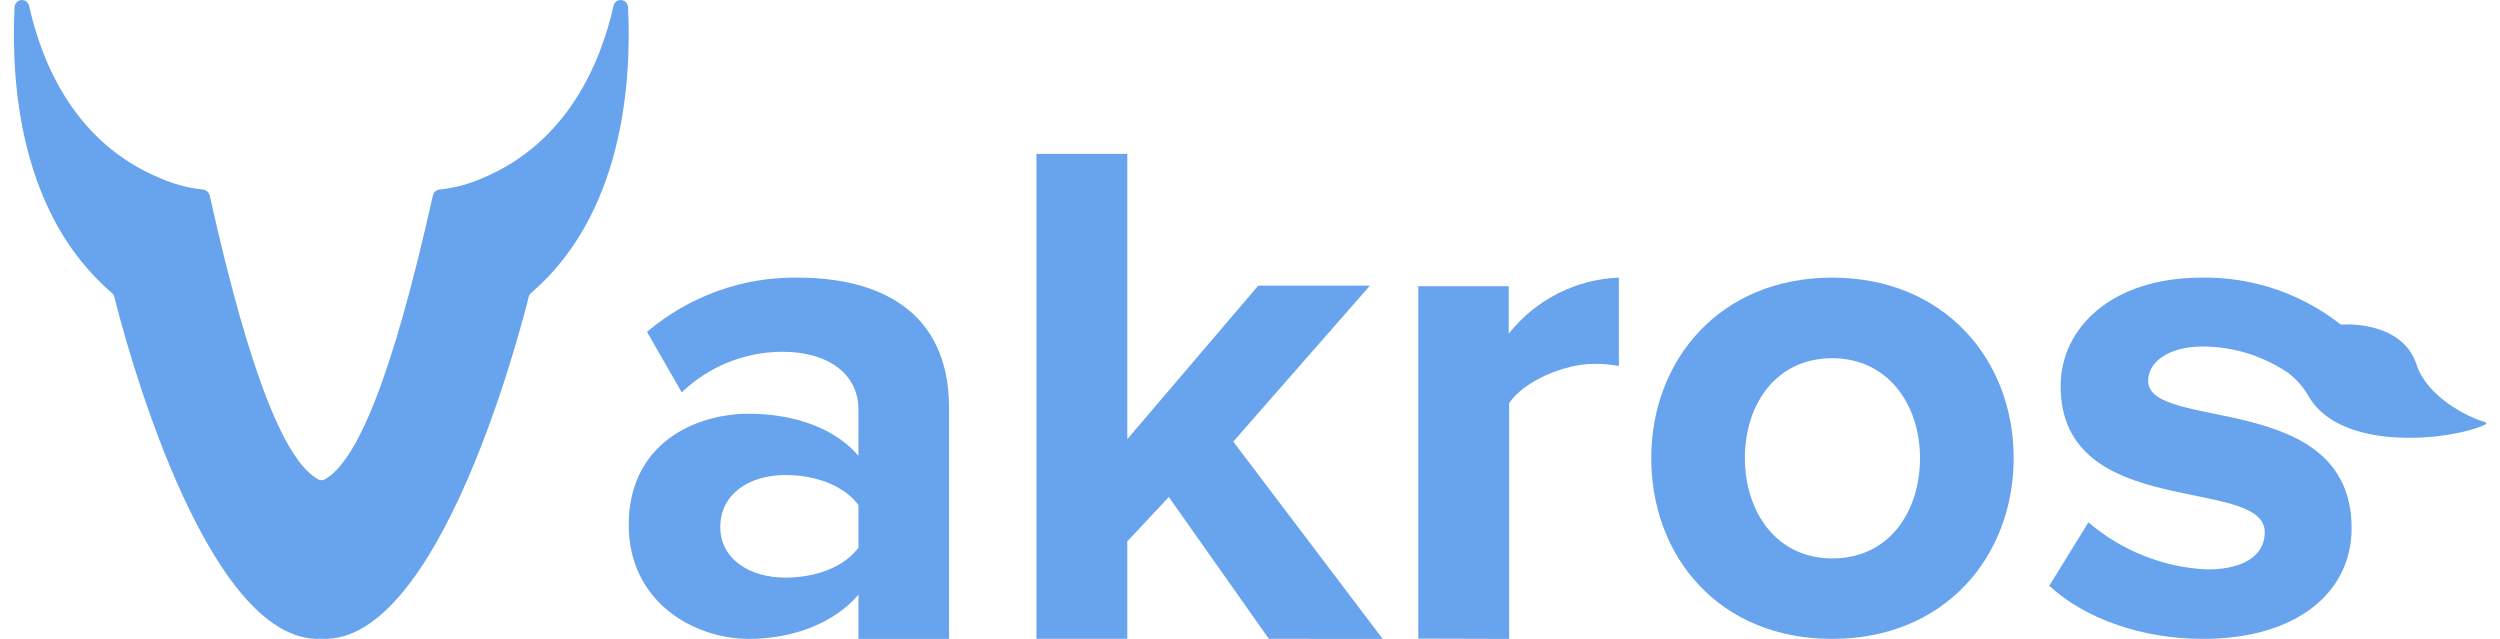 <svg width="90" height="23" viewBox="0 0 90 23" fill="none" xmlns="http://www.w3.org/2000/svg">
<path d="M22.609 0.25C22.603 0.185 22.575 0.125 22.531 0.079C22.486 0.033 22.427 0.006 22.365 0.001C22.302 -0.004 22.24 0.014 22.189 0.052C22.139 0.09 22.102 0.145 22.087 0.208C21.633 2.232 20.453 5.121 17.373 6.411C16.882 6.628 16.361 6.768 15.829 6.824C15.773 6.828 15.719 6.85 15.675 6.888C15.631 6.925 15.6 6.976 15.585 7.032C14.081 13.79 12.805 16.64 11.69 17.258C11.655 17.278 11.615 17.289 11.575 17.289C11.534 17.289 11.494 17.278 11.459 17.258C10.328 16.643 9.053 13.79 7.548 7.032C7.534 6.976 7.502 6.925 7.458 6.888C7.415 6.85 7.361 6.828 7.304 6.824C6.772 6.768 6.252 6.628 5.76 6.411C2.671 5.13 1.501 2.248 1.047 0.208C1.031 0.145 0.995 0.09 0.944 0.052C0.893 0.014 0.831 -0.004 0.769 0.001C0.706 0.006 0.647 0.033 0.603 0.079C0.558 0.125 0.53 0.185 0.525 0.25C0.389 3.013 0.719 7.711 4.03 10.549C4.072 10.581 4.101 10.628 4.114 10.68C4.379 11.75 7.317 23.221 11.573 22.997C15.832 23.221 18.77 11.75 19.035 10.68C19.048 10.628 19.077 10.581 19.119 10.549C22.414 7.711 22.745 3.013 22.609 0.25Z" fill="#68A3EE"/>
<path d="M30.904 23V21.408C30.055 22.408 28.584 23 26.961 23C24.978 23 22.634 21.666 22.634 18.897C22.634 16 24.978 14.895 26.961 14.895C28.609 14.895 30.083 15.433 30.904 16.41V14.742C30.904 13.469 29.82 12.664 28.172 12.664C26.824 12.663 25.526 13.185 24.541 14.125L23.292 11.947C24.818 10.655 26.748 9.962 28.731 9.996C31.566 9.996 34.166 11.126 34.166 14.691V23H30.904ZM30.904 19.718V18.18C30.364 17.461 29.343 17.101 28.275 17.101C26.989 17.101 25.93 17.77 25.93 18.973C25.93 20.129 26.989 20.794 28.275 20.794C29.334 20.794 30.364 20.438 30.904 19.718Z" fill="#68A3EE"/>
<path d="M45.678 22.997L42.078 17.892L40.583 19.488V22.997H37.312V5.539H40.583V15.809L45.297 10.283H49.317L44.398 15.898L49.776 23L45.678 22.997Z" fill="#68A3EE"/>
<path d="M51.058 22.991V10.303H54.315V12.009C54.798 11.404 55.401 10.911 56.085 10.564C56.769 10.216 57.517 10.023 58.28 9.995V13.176C57.984 13.12 57.683 13.094 57.382 13.1C56.307 13.1 54.871 13.717 54.33 14.509V23L51.058 22.991Z" fill="#68A3EE"/>
<path d="M59.445 16.486C59.445 12.984 61.898 9.995 65.956 9.995C70.014 9.995 72.492 12.965 72.492 16.486C72.492 20.008 70.039 23 65.956 23C61.873 23 59.445 20.027 59.445 16.486ZM69.12 16.486C69.12 14.576 67.973 12.895 65.956 12.895C63.939 12.895 62.816 14.557 62.816 16.486C62.816 18.416 63.939 20.103 65.968 20.103C67.998 20.103 69.12 18.435 69.12 16.486Z" fill="#68A3EE"/>
<path d="M89.474 15.2C88.854 15.024 87.376 14.304 86.992 13.113C86.451 11.497 84.27 11.685 84.27 11.685C82.831 10.557 81.064 9.962 79.254 9.996C76.002 9.996 74.183 11.819 74.183 13.9C74.183 18.778 81.532 17.108 81.532 19.164C81.532 19.932 80.868 20.499 79.459 20.499C77.891 20.43 76.389 19.834 75.183 18.804L73.774 21.088C75.08 22.296 77.153 23 79.304 23C82.737 23 84.658 21.283 84.658 19.02C84.658 14.014 77.333 15.557 77.333 13.709C77.333 13.014 78.1 12.475 79.279 12.475C80.383 12.472 81.463 12.805 82.383 13.431C82.689 13.666 82.943 13.963 83.131 14.304C84.332 16.283 88.258 15.856 89.471 15.283C89.479 15.28 89.487 15.274 89.492 15.267C89.497 15.26 89.5 15.251 89.5 15.242C89.5 15.233 89.498 15.225 89.493 15.217C89.489 15.209 89.482 15.203 89.474 15.2Z" fill="#68A3EE"/>
</svg>
